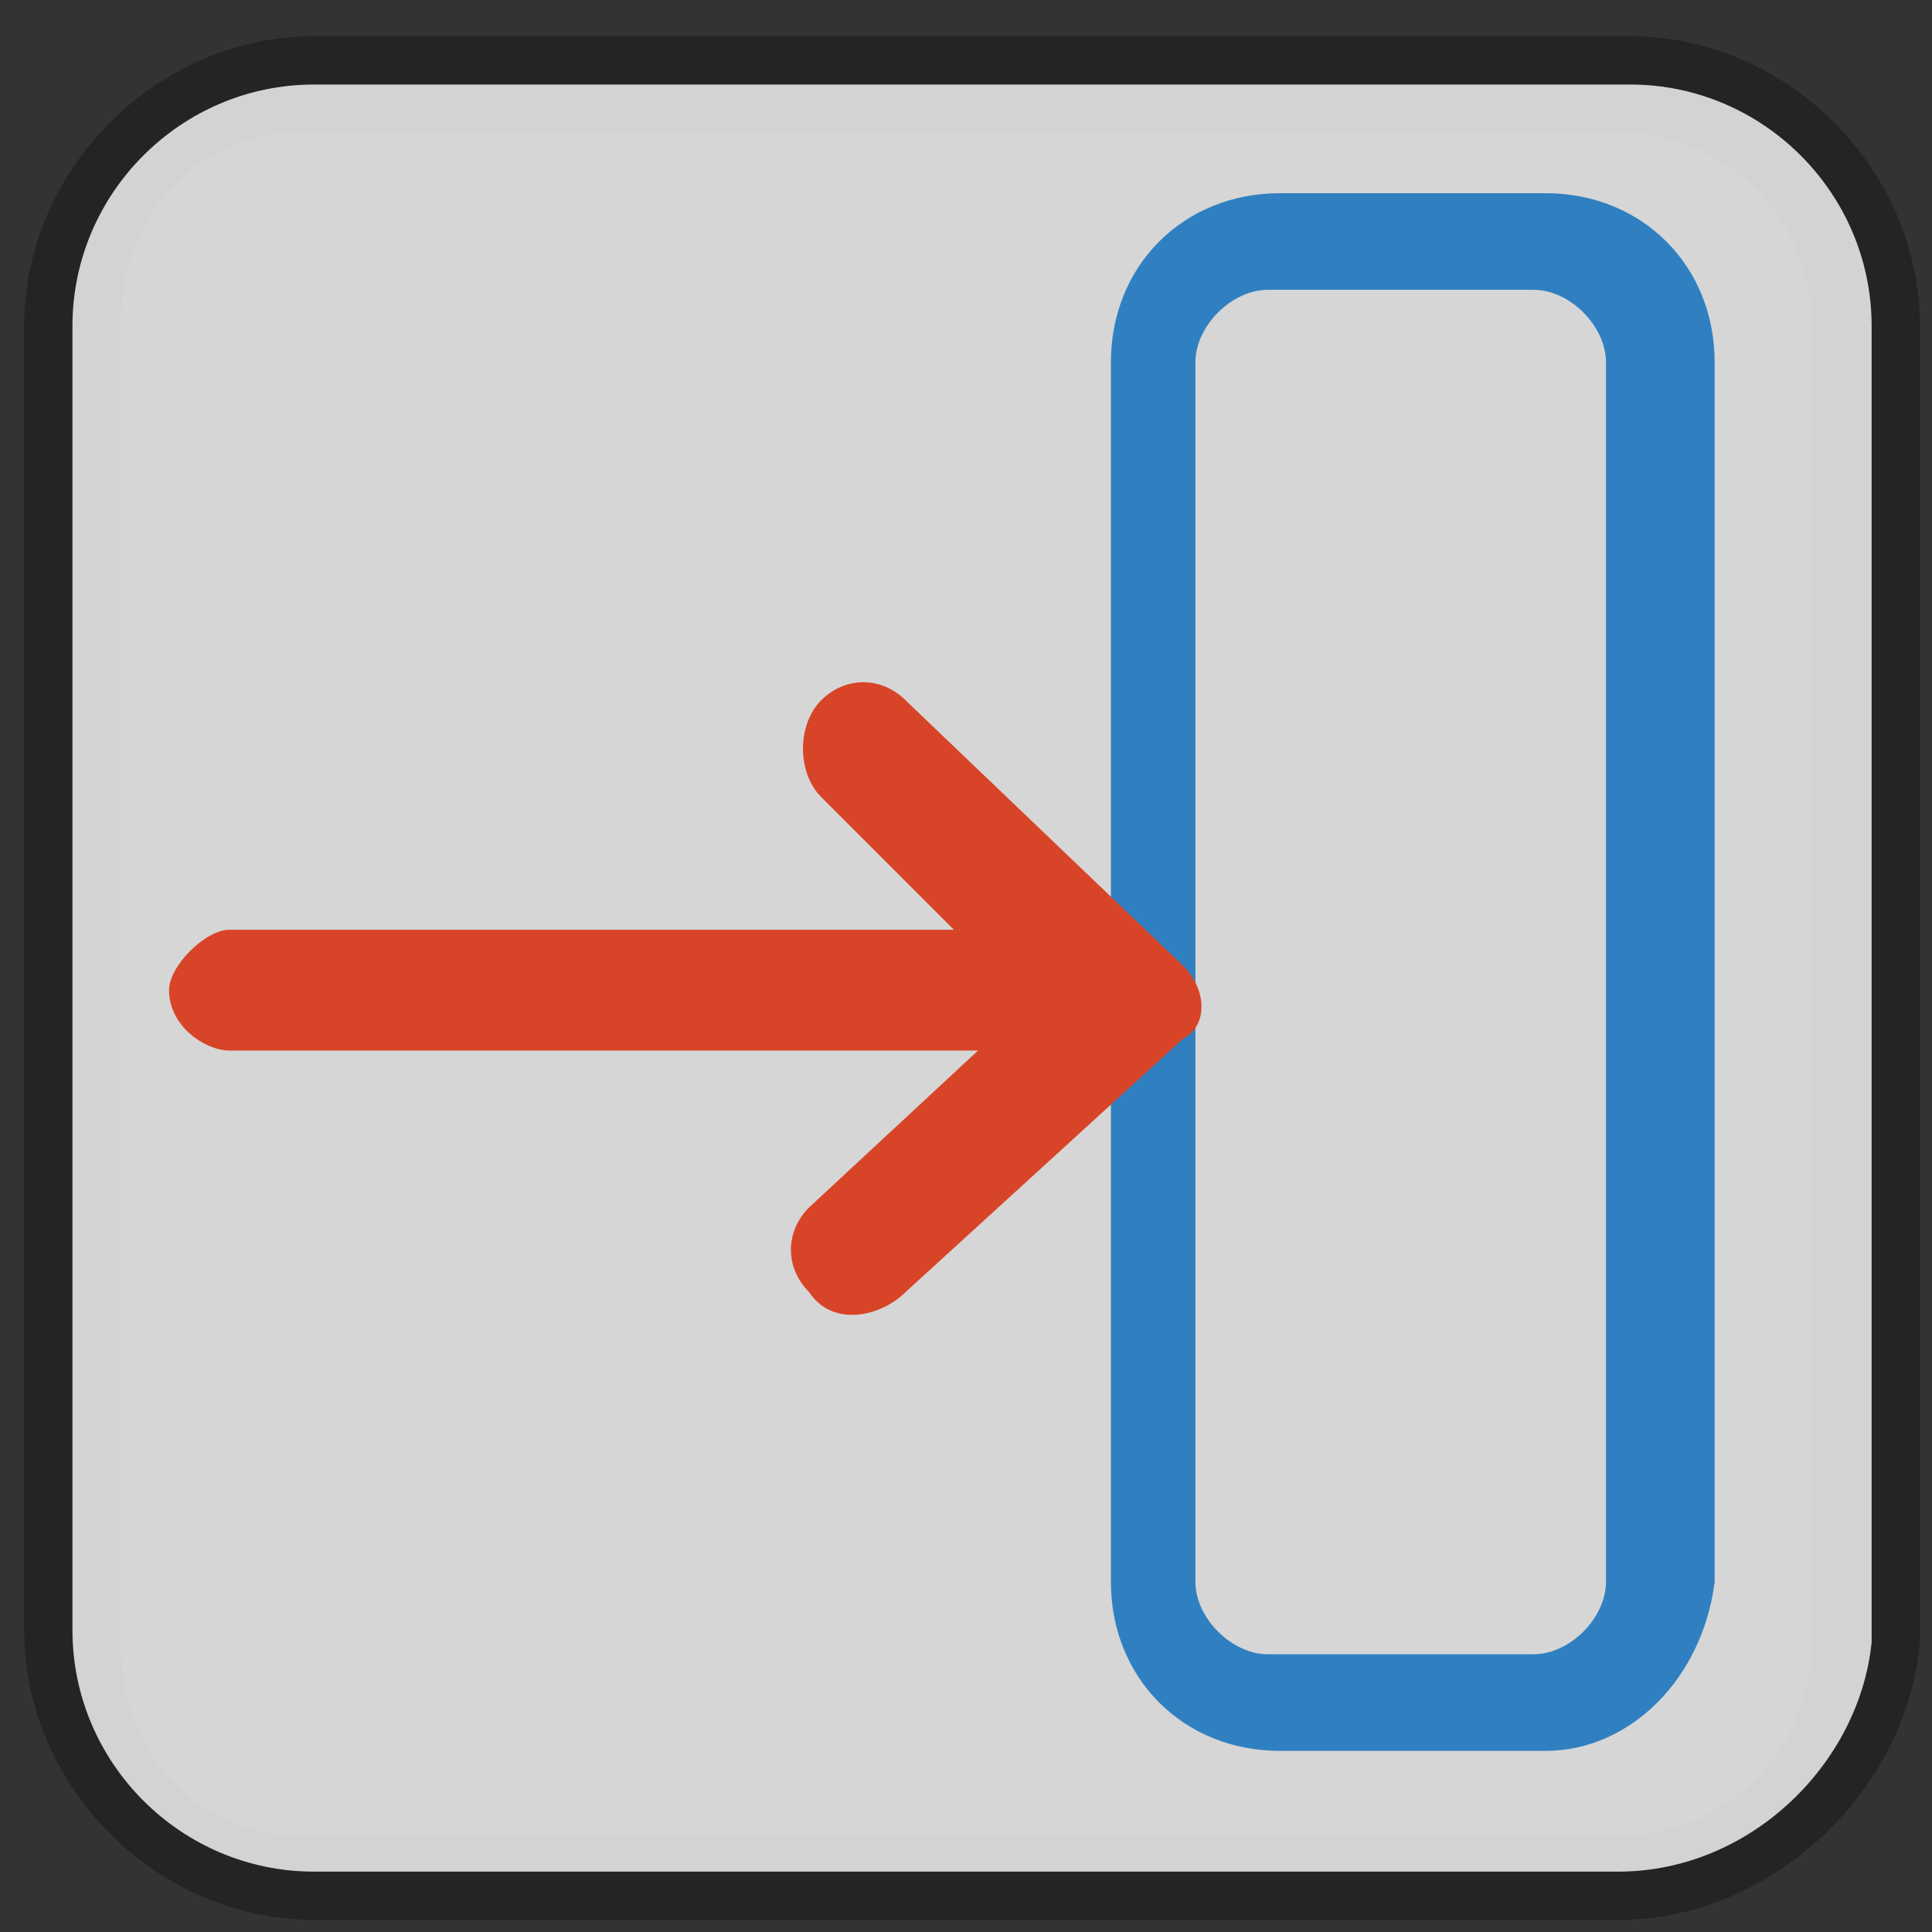 <?xml version="1.0" encoding="utf-8"?>
<!-- Generator: Adobe Illustrator 18.0.0, SVG Export Plug-In . SVG Version: 6.00 Build 0)  -->
<!DOCTYPE svg PUBLIC "-//W3C//DTD SVG 1.1//EN" "http://www.w3.org/Graphics/SVG/1.1/DTD/svg11.dtd">
<svg version="1.1" id="Layer_1" xmlns="http://www.w3.org/2000/svg" xmlns:xlink="http://www.w3.org/1999/xlink" x="0px" y="0px"
	 viewBox="0 0 16 16" enable-background="new 0 0 16 16" xml:space="preserve">
<rect x="0" y="0" width="16" height="16" fill="#333333" stroke="none"/>
<g opacity="0.3" enable-background="new    ">
	<path d="M13.4,15.9H2.6c-1.3,0-2.4-1.1-2.4-2.4V2.7c0-1.3,1.1-2.4,2.4-2.4h10.9c1.3,0,2.4,1.1,2.4,2.4v10.9
		C15.8,14.8,14.7,15.9,13.4,15.9z M2.5,1.1C1.6,1.1,1,1.8,1,2.7v10.9c0,0.9,0.6,1.6,1.5,1.6h10.9c0.9,0,1.6-0.7,1.6-1.6V2.7
		c0-0.9-0.7-1.6-1.6-1.6H2.5z"/>
</g>
<path opacity="0.8" fill="#FFFFFF" enable-background="new    " d="M13.4,15.5H2.6c-1.1,0-2-0.9-2-2V2.7c0-1.1,0.9-2,2-2h10.9
	c1.1,0,2,0.9,2,2v10.9C15.4,14.6,14.5,15.5,13.4,15.5z"/>
<g>
	<path fill="#3080C1" d="M12.8,14.5h-2.2c-0.8,0-1.4-0.6-1.4-1.4V3c0-0.8,0.6-1.4,1.4-1.4h2.2c0.8,0,1.4,0.6,1.4,1.4v10.1
		C14.1,13.9,13.5,14.5,12.8,14.5z M10.5,2.4c-0.3,0-0.6,0.3-0.6,0.6v10.1c0,0.3,0.3,0.6,0.6,0.6h2.2c0.3,0,0.6-0.3,0.6-0.6V3
		c0-0.3-0.3-0.6-0.6-0.6H10.5z"/>
</g>
<path fill="#D84427" d="M7.5,5.8C7.3,5.6,7,5.6,6.8,5.8C6.6,6,6.6,6.4,6.8,6.6l1.1,1.1h-6C1.7,7.7,1.4,8,1.4,8.2
	c0,0.3,0.3,0.5,0.5,0.5h6.2L6.7,10c-0.2,0.2-0.2,0.5,0,0.7c0.2,0.3,0.6,0.2,0.8,0l2.3-2.1c0.2-0.1,0.2-0.4,0-0.6L7.5,5.8z"/>
</svg>
